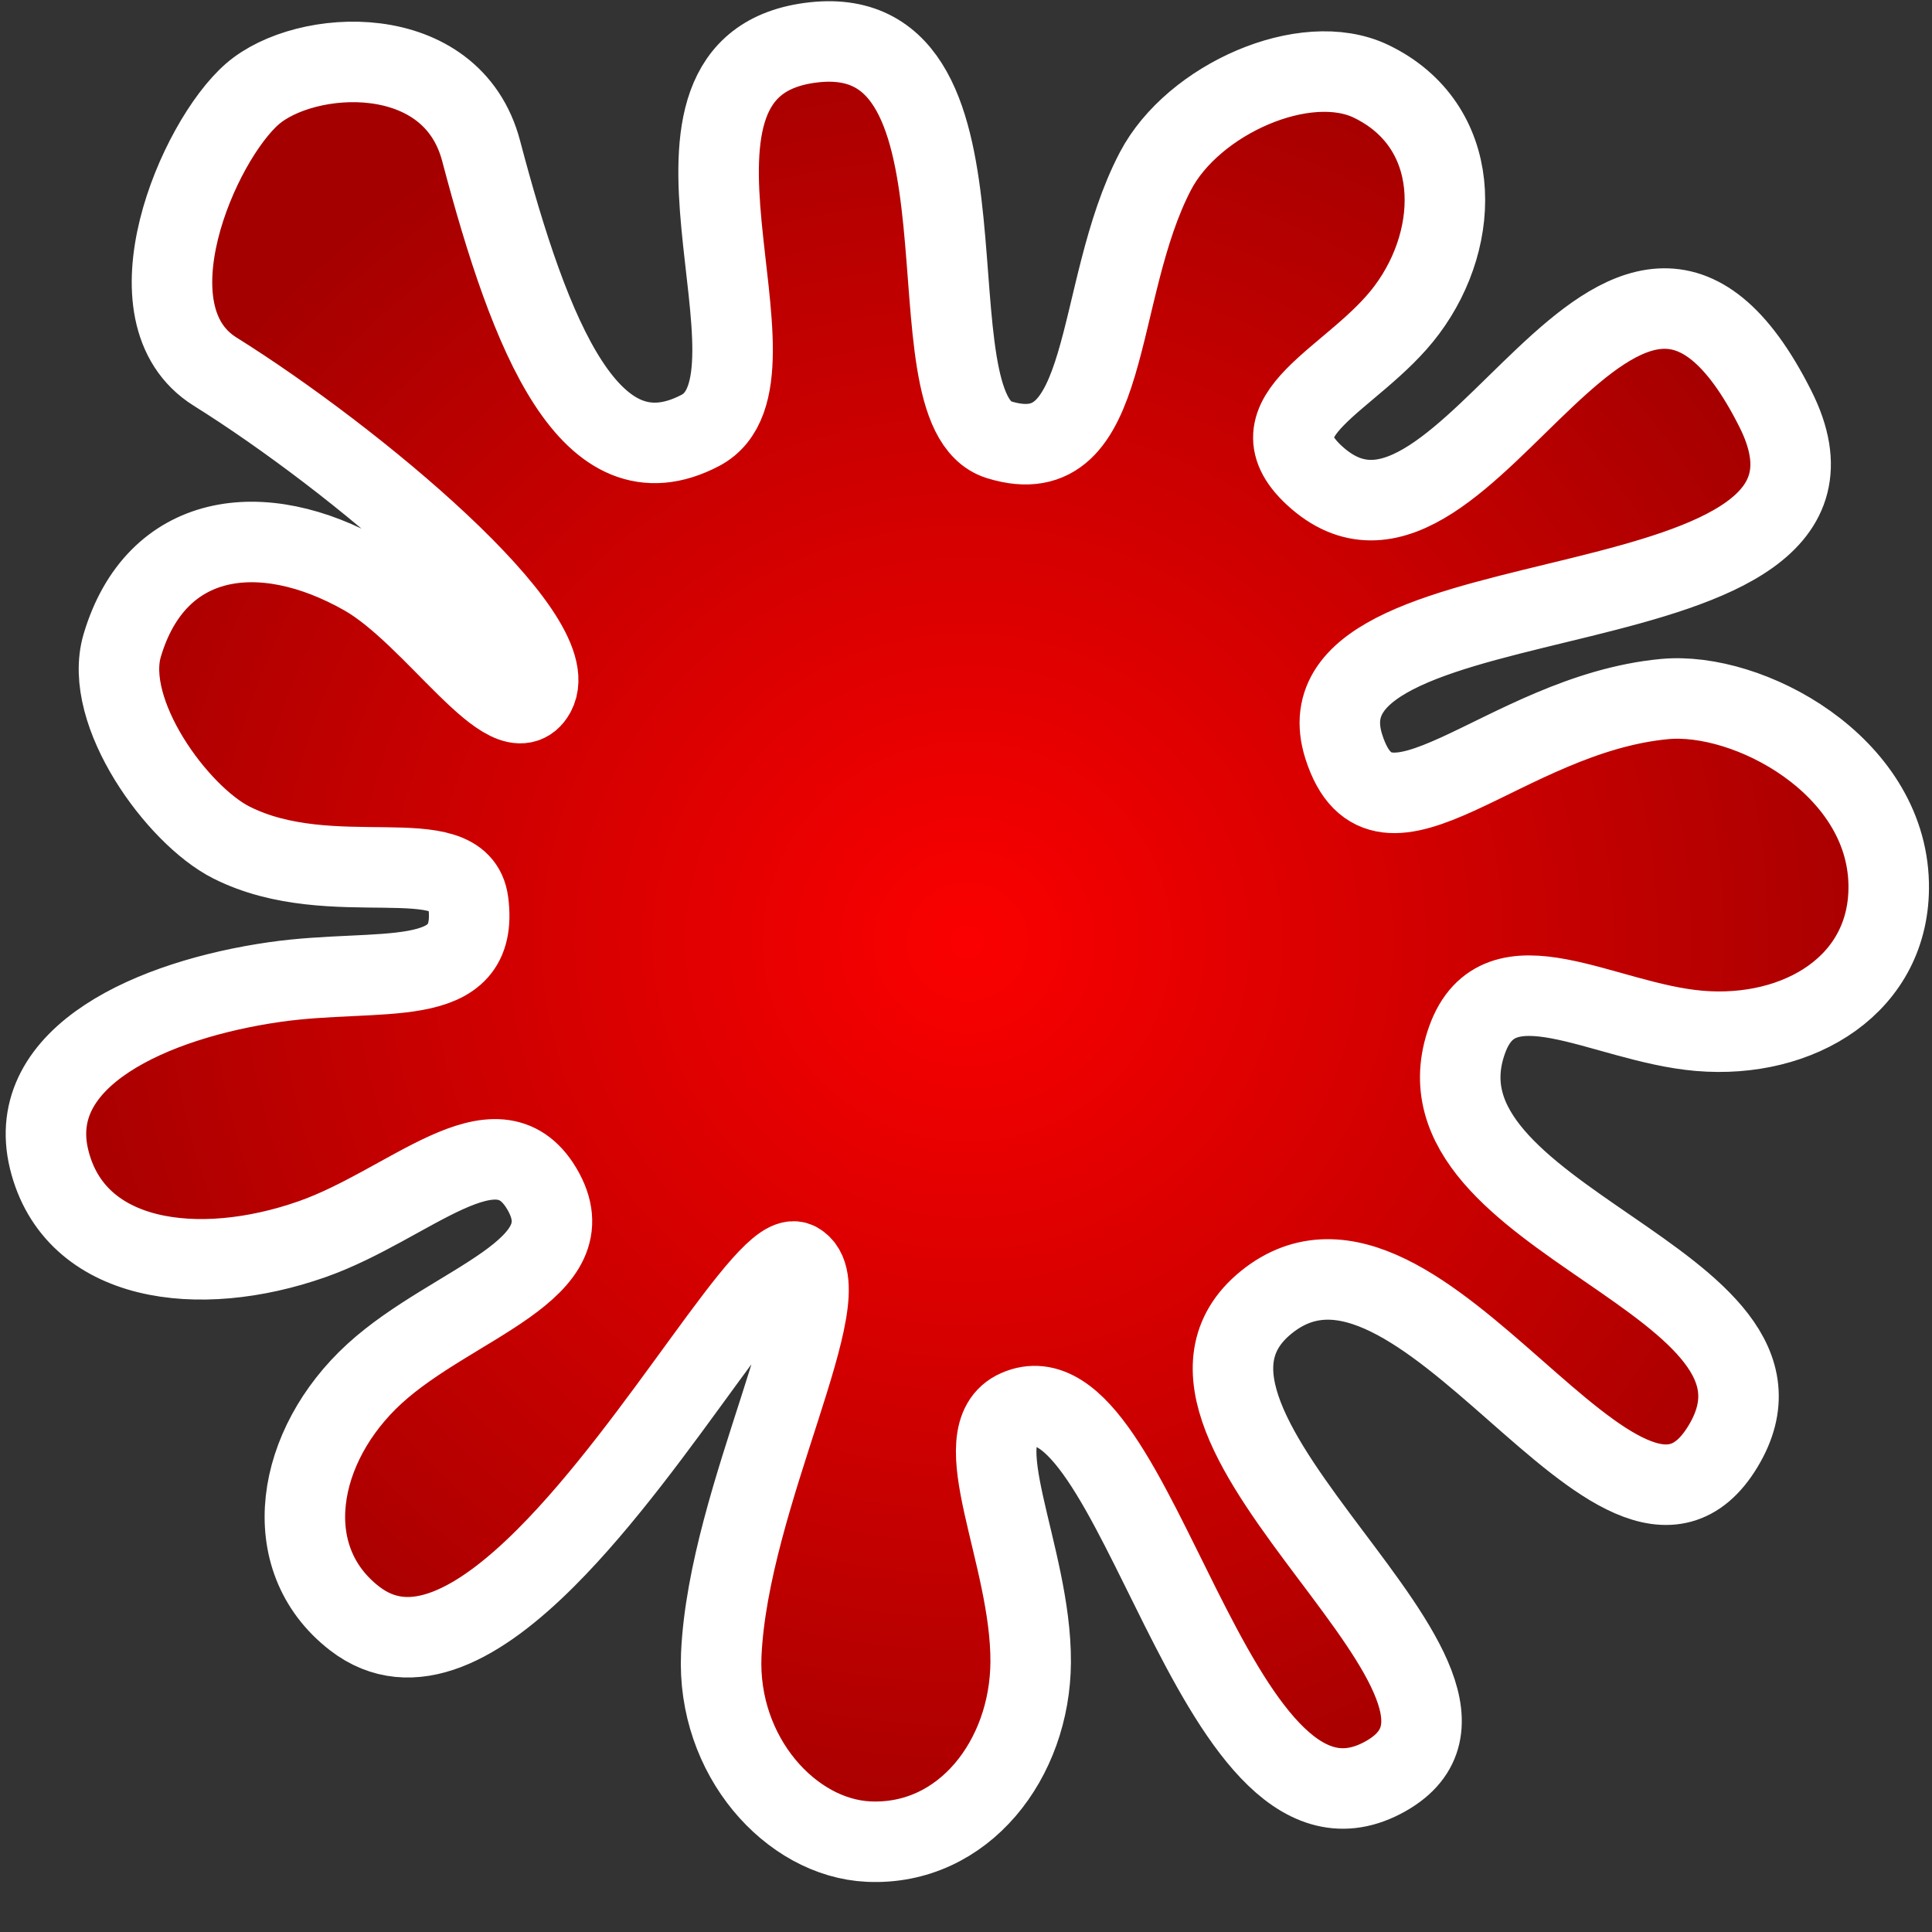 <?xml version="1.0" encoding="UTF-8" standalone="no"?>
<!-- Created with Inkscape (http://www.inkscape.org/) -->
<svg
   xmlns:dc="http://purl.org/dc/elements/1.1/"
   xmlns:cc="http://creativecommons.org/ns#"
   xmlns:rdf="http://www.w3.org/1999/02/22-rdf-syntax-ns#"
   xmlns:svg="http://www.w3.org/2000/svg"
   xmlns="http://www.w3.org/2000/svg"
   xmlns:xlink="http://www.w3.org/1999/xlink"
   xmlns:sodipodi="http://sodipodi.sourceforge.net/DTD/sodipodi-0.dtd"
   xmlns:inkscape="http://www.inkscape.org/namespaces/inkscape"
   width="48px"
   height="48px"
   id="svg5070"
   sodipodi:version="0.32"
   inkscape:version="0.46"
   sodipodi:docname="splatter.svg"
   inkscape:output_extension="org.inkscape.output.svg.inkscape">
  <rect width="100%" height="100%" fill="#333333" stroke="none"/>
  <defs
     id="defs5072">
    <linearGradient
       id="linearGradient5592">
      <stop
         style="stop-color:#fb0000;stop-opacity:1;"
         offset="0"
         id="stop5594" />
      <stop
         style="stop-color:#a40000;stop-opacity:1;"
         offset="1"
         id="stop5596" />
    </linearGradient>
    <inkscape:perspective
       sodipodi:type="inkscape:persp3d"
       inkscape:vp_x="0 : 24 : 1"
       inkscape:vp_y="0 : 1000 : 0"
       inkscape:vp_z="48 : 24 : 1"
       inkscape:persp3d-origin="24 : 16 : 1"
       id="perspective5078" />
    <radialGradient
       inkscape:collect="always"
       xlink:href="#linearGradient5592"
       id="radialGradient5598"
       cx="4.889"
       cy="5.107"
       fx="4.889"
       fy="5.107"
       r="28.51"
       gradientTransform="matrix(1,0,0,0.978,0,0.113)"
       gradientUnits="userSpaceOnUse" />
  </defs>
  <sodipodi:namedview
     id="base"
     pagecolor="#ffffff"
     bordercolor="#666666"
     borderopacity="1.0"
     inkscape:pageopacity="0.0"
     inkscape:pageshadow="2"
     inkscape:zoom="7"
     inkscape:cx="2.4285714"
     inkscape:cy="24"
     inkscape:current-layer="layer1"
     showgrid="true"
     inkscape:grid-bbox="true"
     inkscape:document-units="px"
     inkscape:window-width="1920"
     inkscape:window-height="1115"
     inkscape:window-x="-4"
     inkscape:window-y="-4" />
  <g
     id="layer1"
     inkscape:label="Layer 1"
     inkscape:groupmode="layer">
    <path
       transform="matrix(0.838,0,0,0.838,19.936,19.114)"
       style="fill:url(#radialGradient5598);fill-opacity:1;fill-rule:evenodd;stroke:#ffffff;stroke-width:2.387;stroke-linecap:butt;stroke-linejoin:miter;stroke-miterlimit:4;stroke-dashoffset:0;stroke-opacity:1;marker:none;marker-start:none;marker-mid:none;marker-end:none;visibility:visible;display:inline;overflow:visible;enable-background:accumulate"
       d="M 27.292,20.073 C 24.315,24.995 18.322,12.104 13.754,15.799 C 9.185,19.495 22.213,27.308 17.178,29.912 C 12.143,32.517 9.899,17.433 6.373,18.992 C 4.749,19.71 6.784,23.278 6.767,26.466 C 6.752,29.349 4.779,31.92 1.961,31.79 C -0.349,31.683 -2.539,29.252 -2.406,26.246 C -2.196,21.532 1.243,15.404 -0.15,14.619 C -1.004,14.137 -4.202,19.977 -7.609,23.379 C -9.563,25.331 -11.587,26.481 -13.277,25.174 C -15.593,23.382 -15.016,20.048 -12.687,17.918 C -10.357,15.787 -6.276,14.859 -7.732,12.425 C -9.075,10.179 -11.649,12.914 -14.537,13.93 C -17.909,15.115 -21.583,14.639 -22.334,11.561 C -23.079,8.501 -19.249,6.823 -15.644,6.306 C -12.516,5.858 -9.557,6.62 -9.908,3.936 C -10.155,2.048 -13.946,3.676 -16.932,2.168 C -18.535,1.358 -20.755,-1.69 -20.166,-3.675 C -19.164,-7.044 -16.03,-7.478 -12.986,-5.747 C -10.897,-4.558 -8.669,-0.906 -7.926,-2.26 C -6.999,-3.951 -13.253,-9.191 -17.413,-11.792 C -20.123,-13.486 -17.925,-18.615 -16.309,-20.022 C -14.743,-21.384 -10.399,-21.647 -9.526,-18.337 C -8.061,-12.783 -6.286,-8.341 -3.028,-10.048 C -0.086,-11.589 -5.421,-20.928 0.349,-21.555 C 6.119,-22.182 2.973,-10.659 5.824,-9.773 C 9.225,-8.717 8.592,-14.157 10.467,-17.738 C 11.581,-19.866 14.904,-21.338 16.859,-20.398 C 19.56,-19.098 19.577,-15.839 17.916,-13.617 C 16.355,-11.526 13.113,-10.49 15.276,-8.626 C 19.739,-4.781 24.272,-19.77 28.845,-10.689 C 32.35,-3.729 14.314,-6.116 16.051,-0.671 C 17.196,2.917 20.758,-1.632 25.562,-2.084 C 28.048,-2.317 32.124,-0.136 32.205,3.38 C 32.273,6.368 29.544,8.005 26.588,7.753 C 23.727,7.51 20.655,5.378 19.706,8.02 C 17.777,13.391 30.27,15.15 27.292,20.073 z"
       id="path5080"
       sodipodi:nodetypes="csssssssssssssssssssssssssssssssssssc" />
  </g>
</svg>
